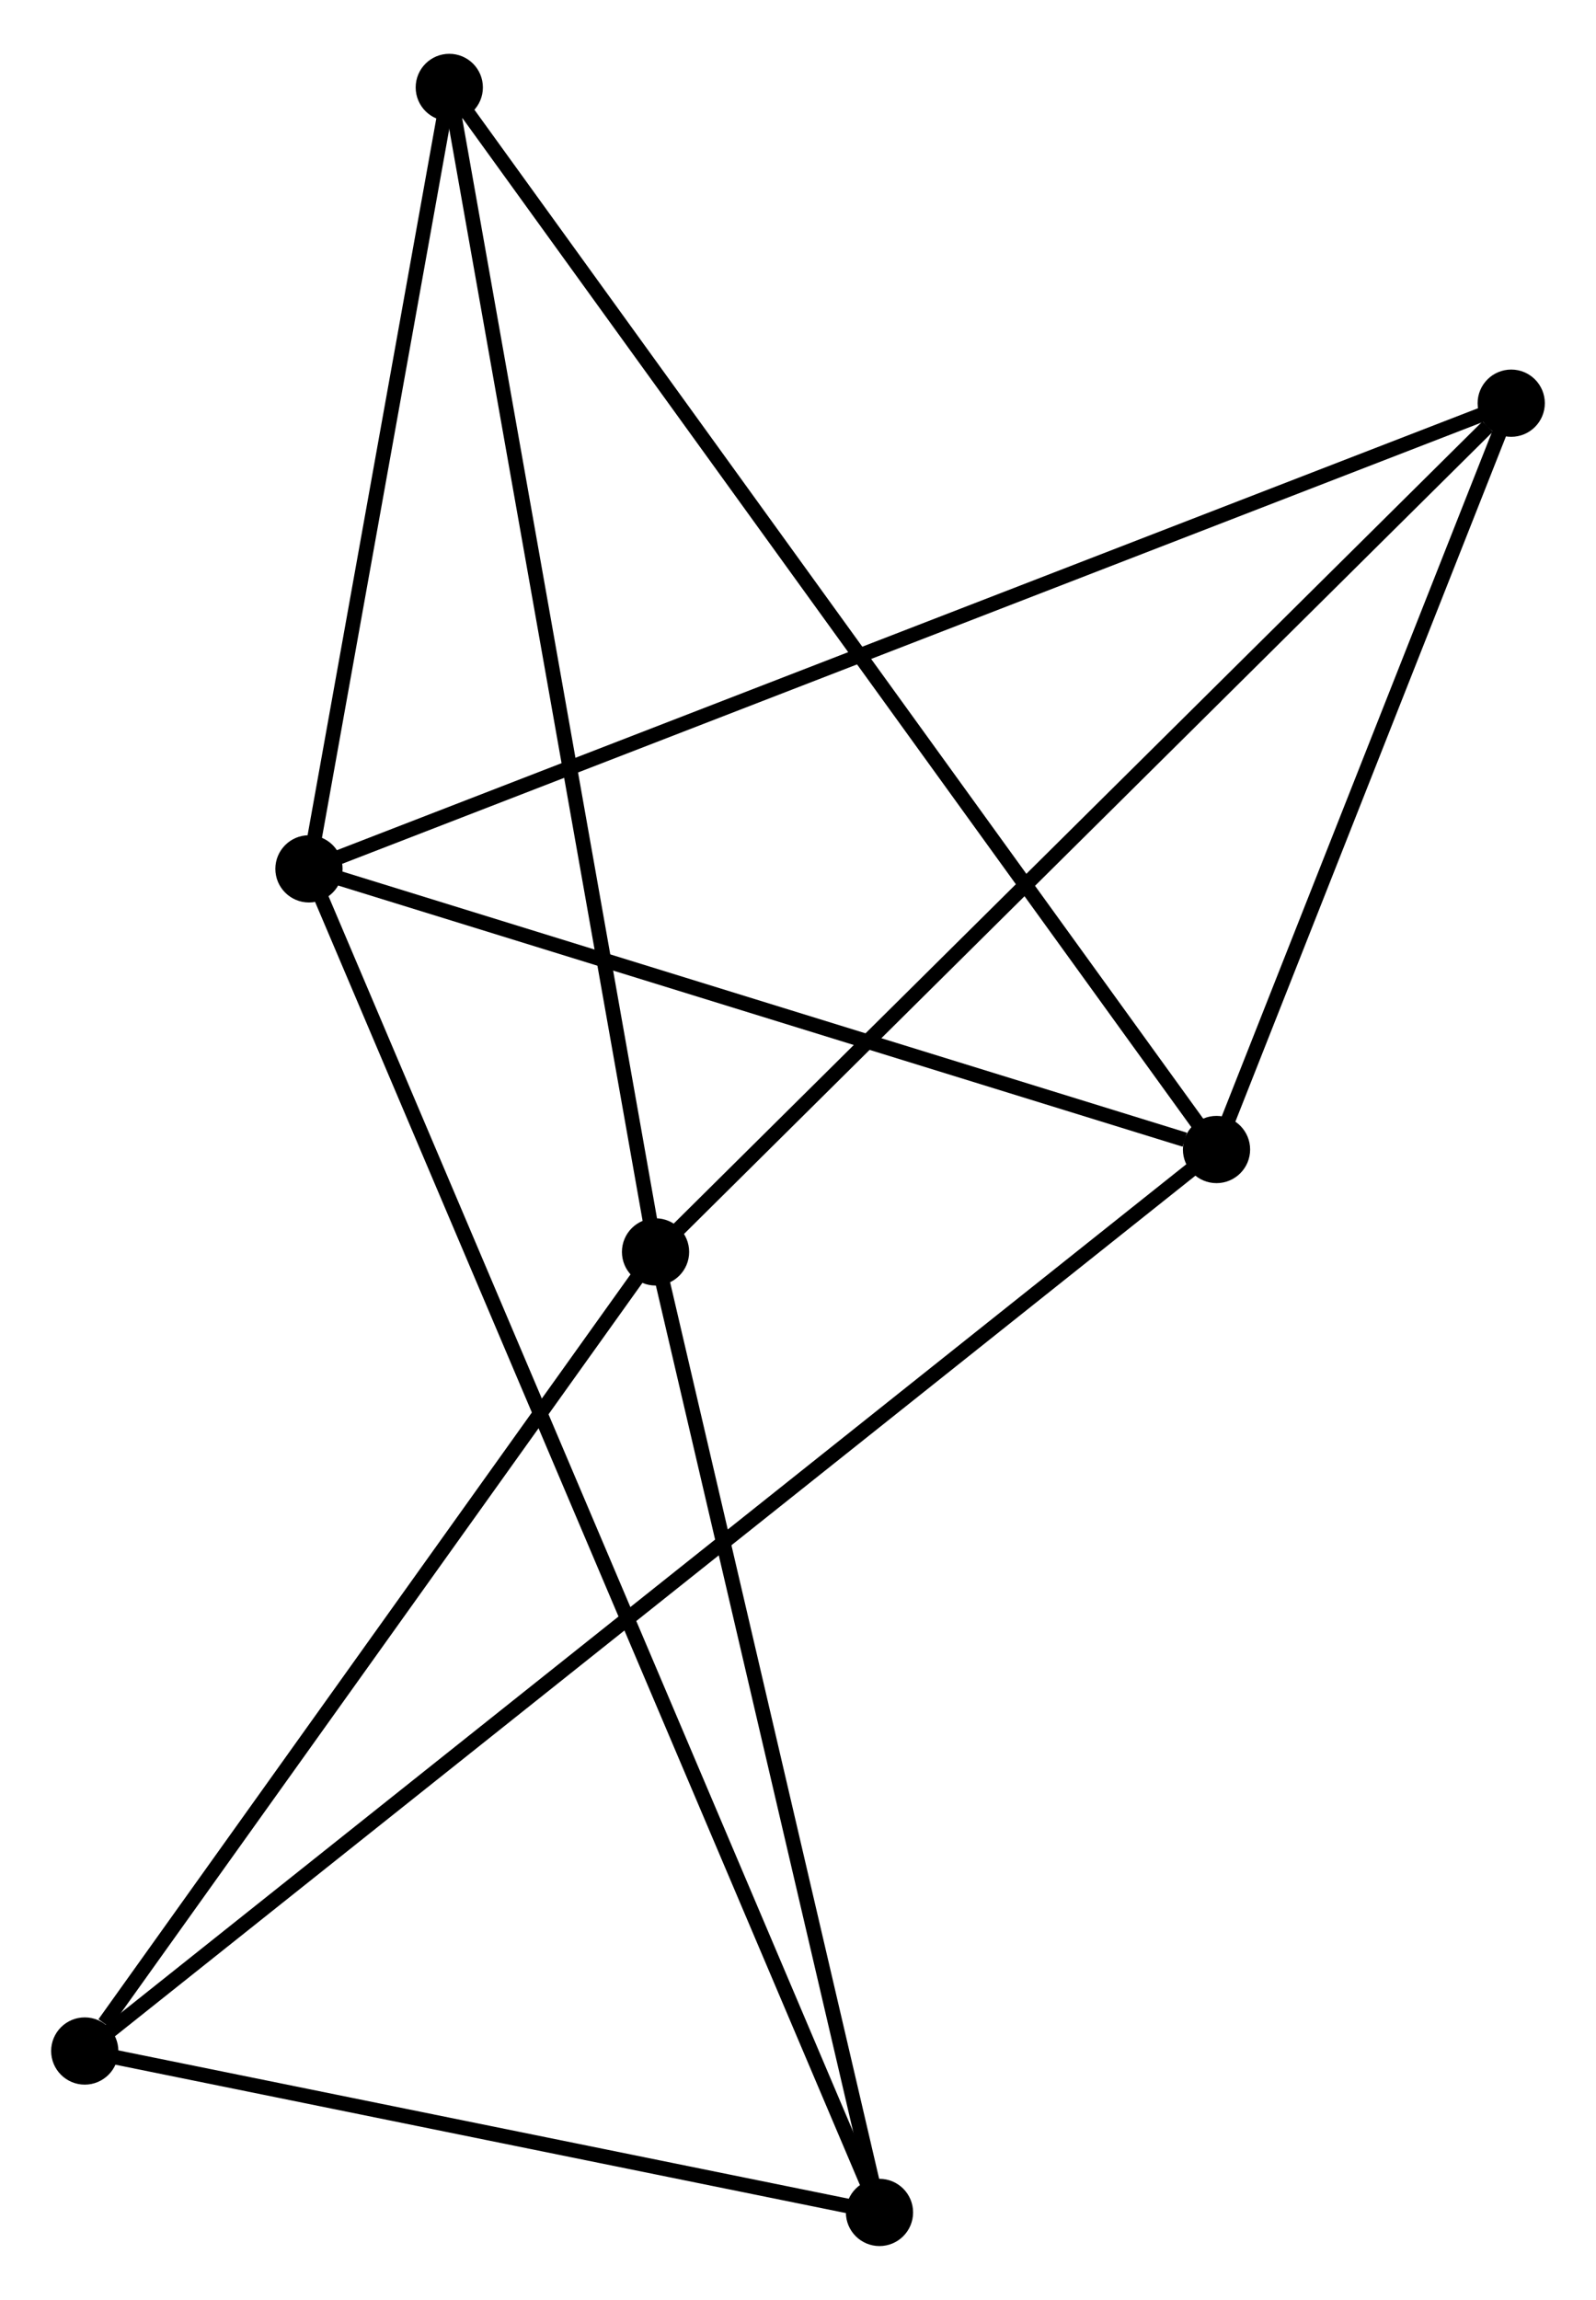 <?xml version="1.0" encoding="UTF-8" standalone="no"?>
<!DOCTYPE svg PUBLIC "-//W3C//DTD SVG 1.1//EN"
 "http://www.w3.org/Graphics/SVG/1.1/DTD/svg11.dtd">
<!-- Generated by graphviz version 2.36.0 (20140111.2315)
 -->
<!-- Title: %3 Pages: 1 -->
<svg width="109pt" height="157pt"
 viewBox="0.00 0.00 109.23 156.97" xmlns="http://www.w3.org/2000/svg" xmlns:xlink="http://www.w3.org/1999/xlink">
<g id="graph0" class="graph" transform="scale(1 1) rotate(0) translate(4 152.965)">
<title>%3</title>
<!-- 0 -->
<g id="node1" class="node"><title>0</title>
<ellipse fill="black" stroke="black" cx="17.145" cy="-93.71" rx="1.8" ry="1.8"/>
</g>
<!-- 2 -->
<g id="node2" class="node"><title>2</title>
<ellipse fill="black" stroke="black" cx="79.258" cy="-74.511" rx="1.8" ry="1.8"/>
</g>
<!-- 0&#45;&#45;2 -->
<g id="edge1" class="edge"><title>0&#45;&#45;2</title>
<path fill="none" stroke="black" d="M18.937,-93.156C27.848,-90.402 67.348,-78.192 77.084,-75.183"/>
</g>
<!-- 3 -->
<g id="node3" class="node"><title>3</title>
<ellipse fill="black" stroke="black" cx="56.192" cy="-1.8" rx="1.8" ry="1.8"/>
</g>
<!-- 0&#45;&#45;3 -->
<g id="edge2" class="edge"><title>0&#45;&#45;3</title>
<path fill="none" stroke="black" d="M17.961,-91.791C23.042,-79.829 50.313,-15.64 55.381,-3.709"/>
</g>
<!-- 4 -->
<g id="node4" class="node"><title>4</title>
<ellipse fill="black" stroke="black" cx="26.749" cy="-147.165" rx="1.8" ry="1.8"/>
</g>
<!-- 0&#45;&#45;4 -->
<g id="edge3" class="edge"><title>0&#45;&#45;4</title>
<path fill="none" stroke="black" d="M17.465,-95.489C18.923,-103.605 24.938,-137.083 26.419,-145.325"/>
</g>
<!-- 5 -->
<g id="node5" class="node"><title>5</title>
<ellipse fill="black" stroke="black" cx="99.428" cy="-125.565" rx="1.8" ry="1.8"/>
</g>
<!-- 0&#45;&#45;5 -->
<g id="edge4" class="edge"><title>0&#45;&#45;5</title>
<path fill="none" stroke="black" d="M18.864,-94.376C29.572,-98.521 87.038,-120.768 97.719,-124.903"/>
</g>
<!-- 2&#45;&#45;4 -->
<g id="edge9" class="edge"><title>2&#45;&#45;4</title>
<path fill="none" stroke="black" d="M78.161,-76.028C71.328,-85.483 34.656,-136.225 27.84,-145.656"/>
</g>
<!-- 2&#45;&#45;5 -->
<g id="edge10" class="edge"><title>2&#45;&#45;5</title>
<path fill="none" stroke="black" d="M79.929,-76.209C82.991,-83.961 95.623,-115.935 98.733,-123.807"/>
</g>
<!-- 6 -->
<g id="node7" class="node"><title>6</title>
<ellipse fill="black" stroke="black" cx="1.8" cy="-12.843" rx="1.8" ry="1.8"/>
</g>
<!-- 2&#45;&#45;6 -->
<g id="edge11" class="edge"><title>2&#45;&#45;6</title>
<path fill="none" stroke="black" d="M77.64,-73.223C67.56,-65.197 13.463,-22.129 3.409,-14.124"/>
</g>
<!-- 3&#45;&#45;6 -->
<g id="edge12" class="edge"><title>3&#45;&#45;6</title>
<path fill="none" stroke="black" d="M54.383,-2.167C46.124,-3.844 12.059,-10.76 3.672,-12.463"/>
</g>
<!-- 1 -->
<g id="node6" class="node"><title>1</title>
<ellipse fill="black" stroke="black" cx="40.865" cy="-67.506" rx="1.8" ry="1.8"/>
</g>
<!-- 1&#45;&#45;3 -->
<g id="edge5" class="edge"><title>1&#45;&#45;3</title>
<path fill="none" stroke="black" d="M41.307,-65.61C43.545,-56.016 53.604,-12.896 55.777,-3.579"/>
</g>
<!-- 1&#45;&#45;4 -->
<g id="edge6" class="edge"><title>1&#45;&#45;4</title>
<path fill="none" stroke="black" d="M40.516,-69.475C38.563,-80.496 29.007,-134.425 27.086,-145.265"/>
</g>
<!-- 1&#45;&#45;5 -->
<g id="edge7" class="edge"><title>1&#45;&#45;5</title>
<path fill="none" stroke="black" d="M42.312,-68.941C50.344,-76.904 89.374,-115.598 97.816,-123.967"/>
</g>
<!-- 1&#45;&#45;6 -->
<g id="edge8" class="edge"><title>1&#45;&#45;6</title>
<path fill="none" stroke="black" d="M39.565,-65.687C33.634,-57.388 9.168,-23.154 3.145,-14.725"/>
</g>
</g>
</svg>
